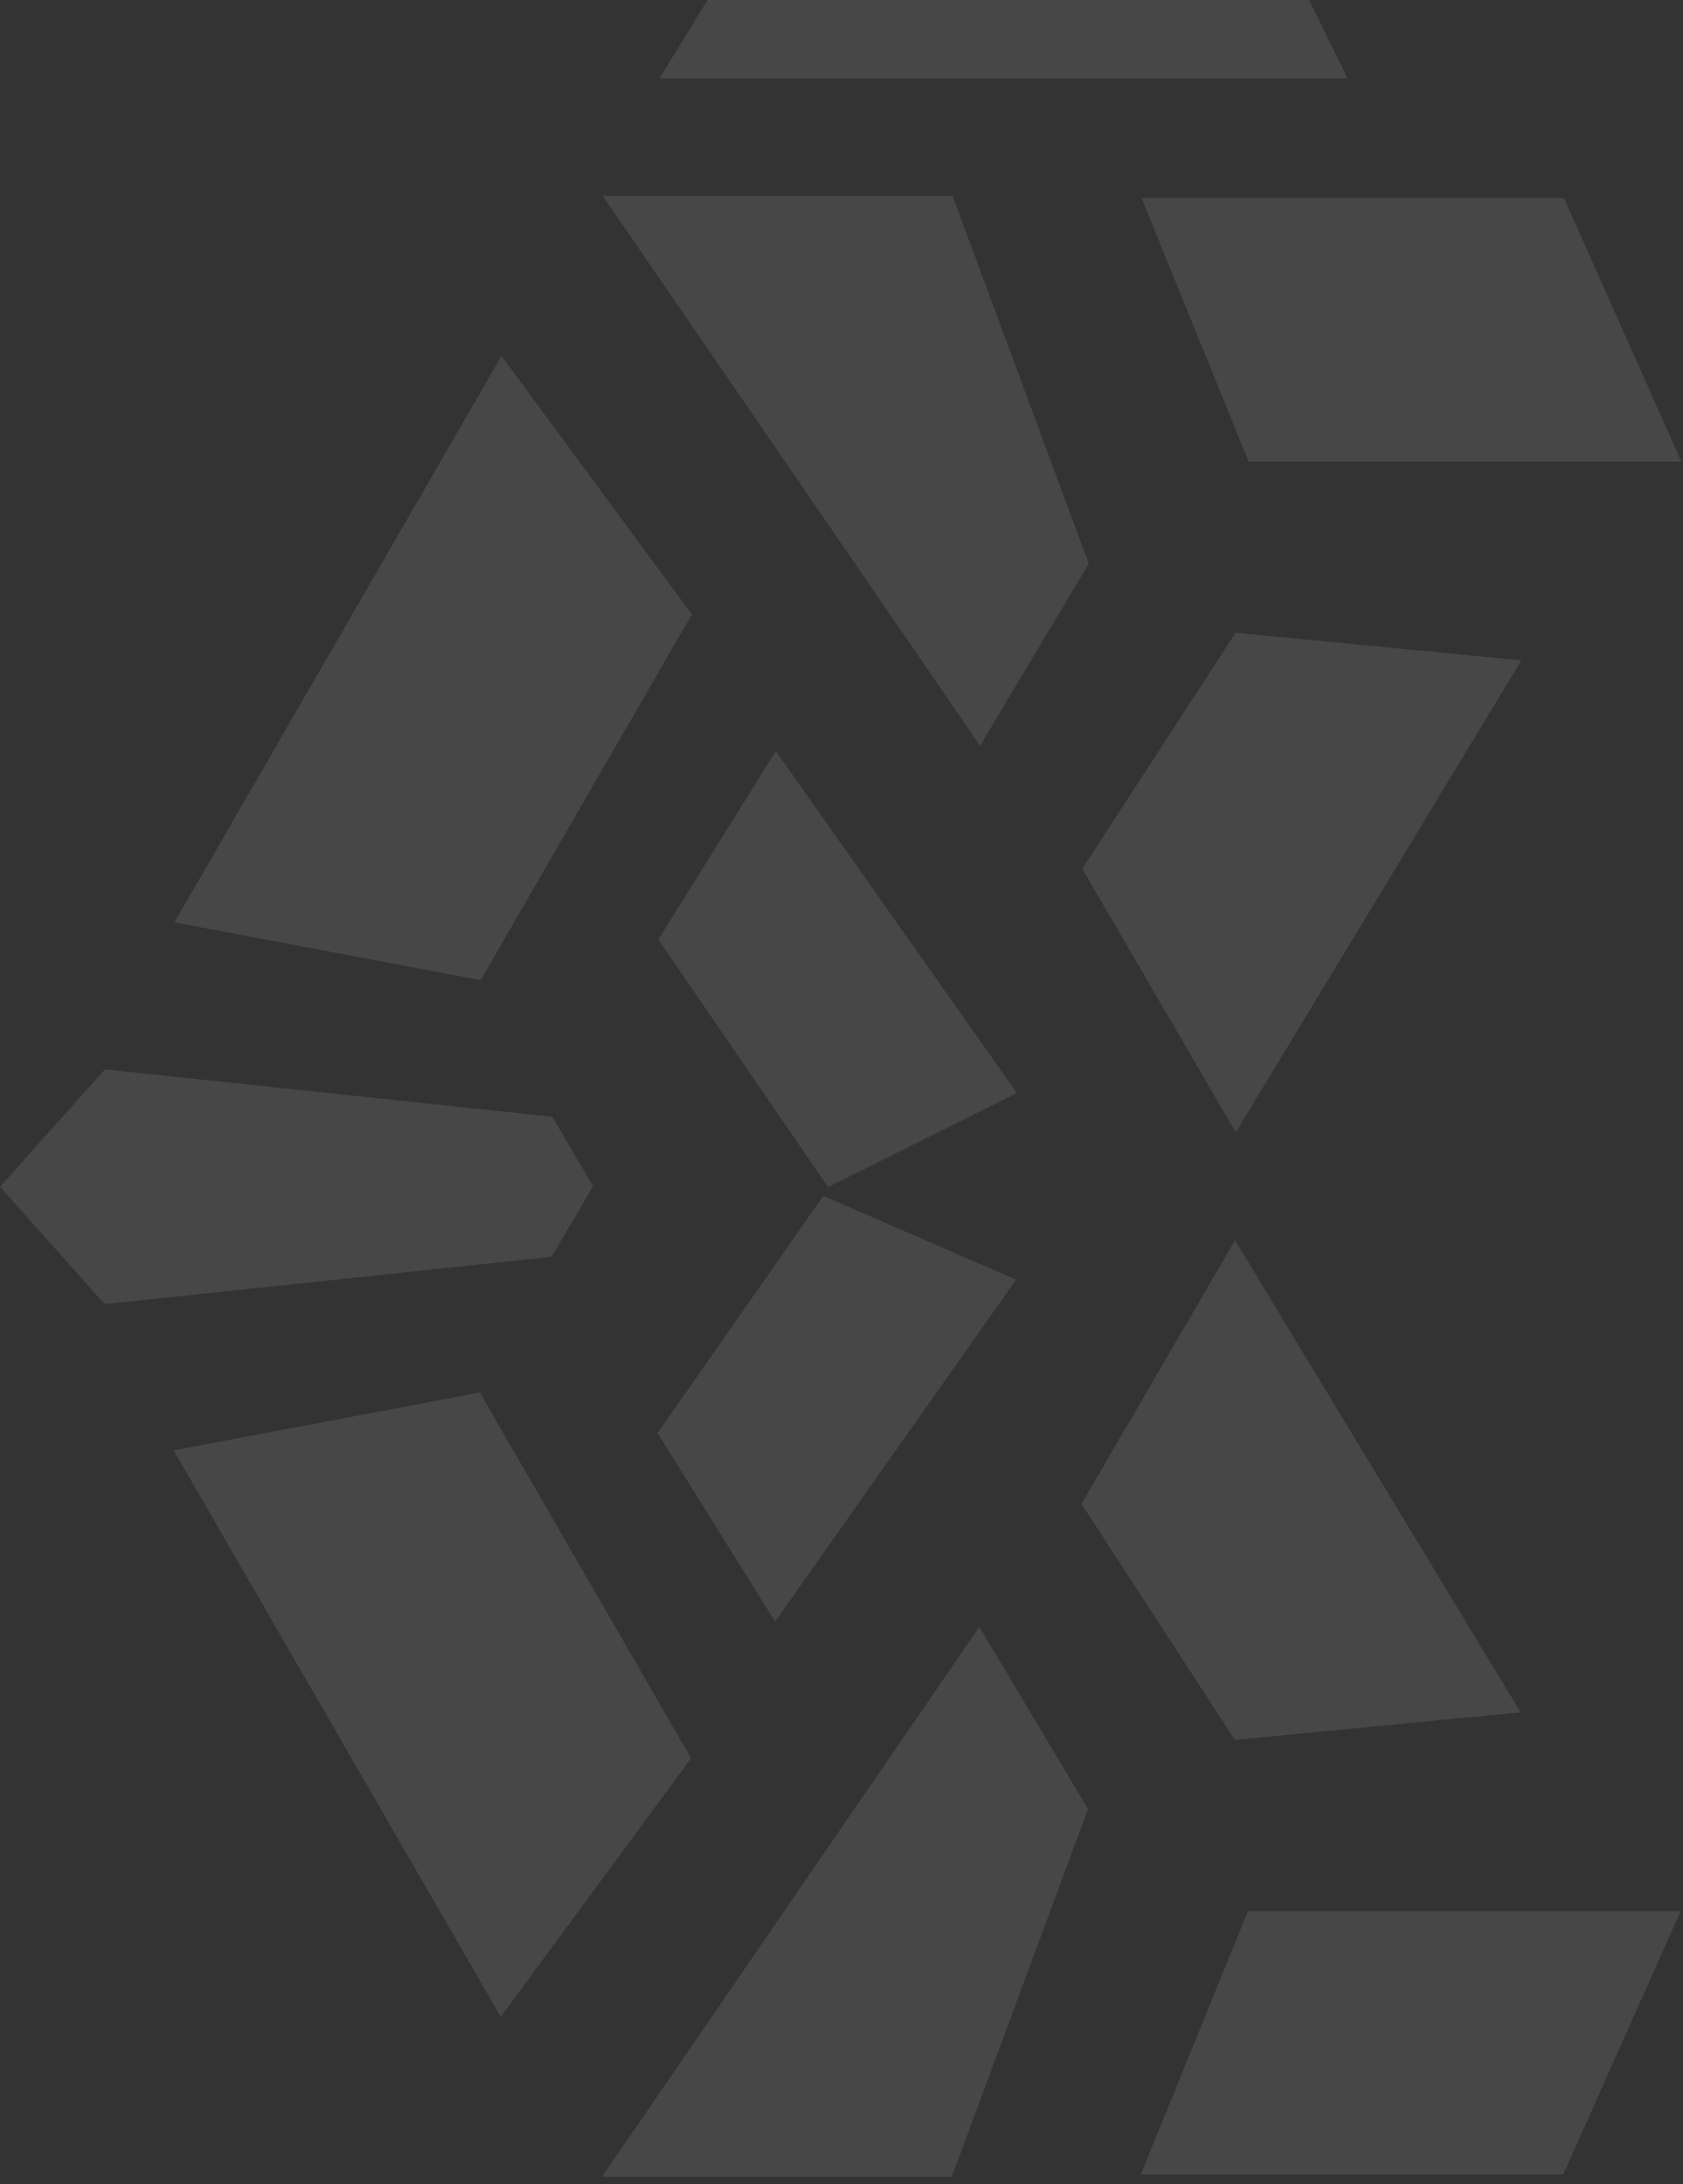 <svg width="832" height="1080" viewBox="0 0 832 1080" fill="none" xmlns="http://www.w3.org/2000/svg">
<rect x="0" y="0" width="832" height="1080" fill="#333333" stroke="none"/>
<path d="M484.141 804.447L297.584 1076.38L470.534 1076.38L537.862 894.542L484.141 804.447Z" fill="white" fill-opacity="0.1"/>
<path d="M85.841 717.16L247.554 997.255L341.641 869.418L237.228 688.57L85.841 717.16Z" fill="white" fill-opacity="0.1"/>
<path d="M407 591.356L325.087 708.636L383.151 801.844L502.335 632.746L407 591.356Z" fill="white" fill-opacity="0.1"/>
<path d="M751.737 846.715L610.542 613.318L534.636 743.626L610.45 860.348L751.737 846.715Z" fill="white" fill-opacity="0.1"/>
<path d="M830.854 944.966L616.934 944.966L563.946 1075.27H772.772L830.854 944.966Z" fill="white" fill-opacity="0.1"/>
<path d="M293 586.856H258.47H-1.52588e-05L51.795 644.856L272.653 621.453L293 586.856Z" fill="white" fill-opacity="0.1"/>
<path d="M666.206 38.799H325.972L392.947 -70.198H612.626L666.206 38.799Z" fill="white" fill-opacity="0.1"/>
<path d="M484.517 368.789L297.959 96.852L470.91 96.852L538.237 278.694L484.517 368.789Z" fill="white" fill-opacity="0.1"/>
<path d="M86.217 456.076L247.93 175.981L342.016 303.818L237.603 484.667L86.217 456.076Z" fill="white" fill-opacity="0.1"/>
<path d="M409.375 586.981L325.463 464.6L383.526 371.392L502.71 540.49L409.375 586.981Z" fill="white" fill-opacity="0.1"/>
<path d="M752.113 326.521L610.918 559.919L535.011 429.611L610.825 312.888L752.113 326.521Z" fill="white" fill-opacity="0.1"/>
<path d="M831.229 228.271L617.31 228.271L564.322 97.962L773.148 97.962L831.229 228.271Z" fill="white" fill-opacity="0.1"/>
<path d="M293.375 586.84H258.8H1.14441e-05L51.862 528.776L273.002 552.205L293.375 586.84Z" fill="white" fill-opacity="0.1"/>
</svg>
